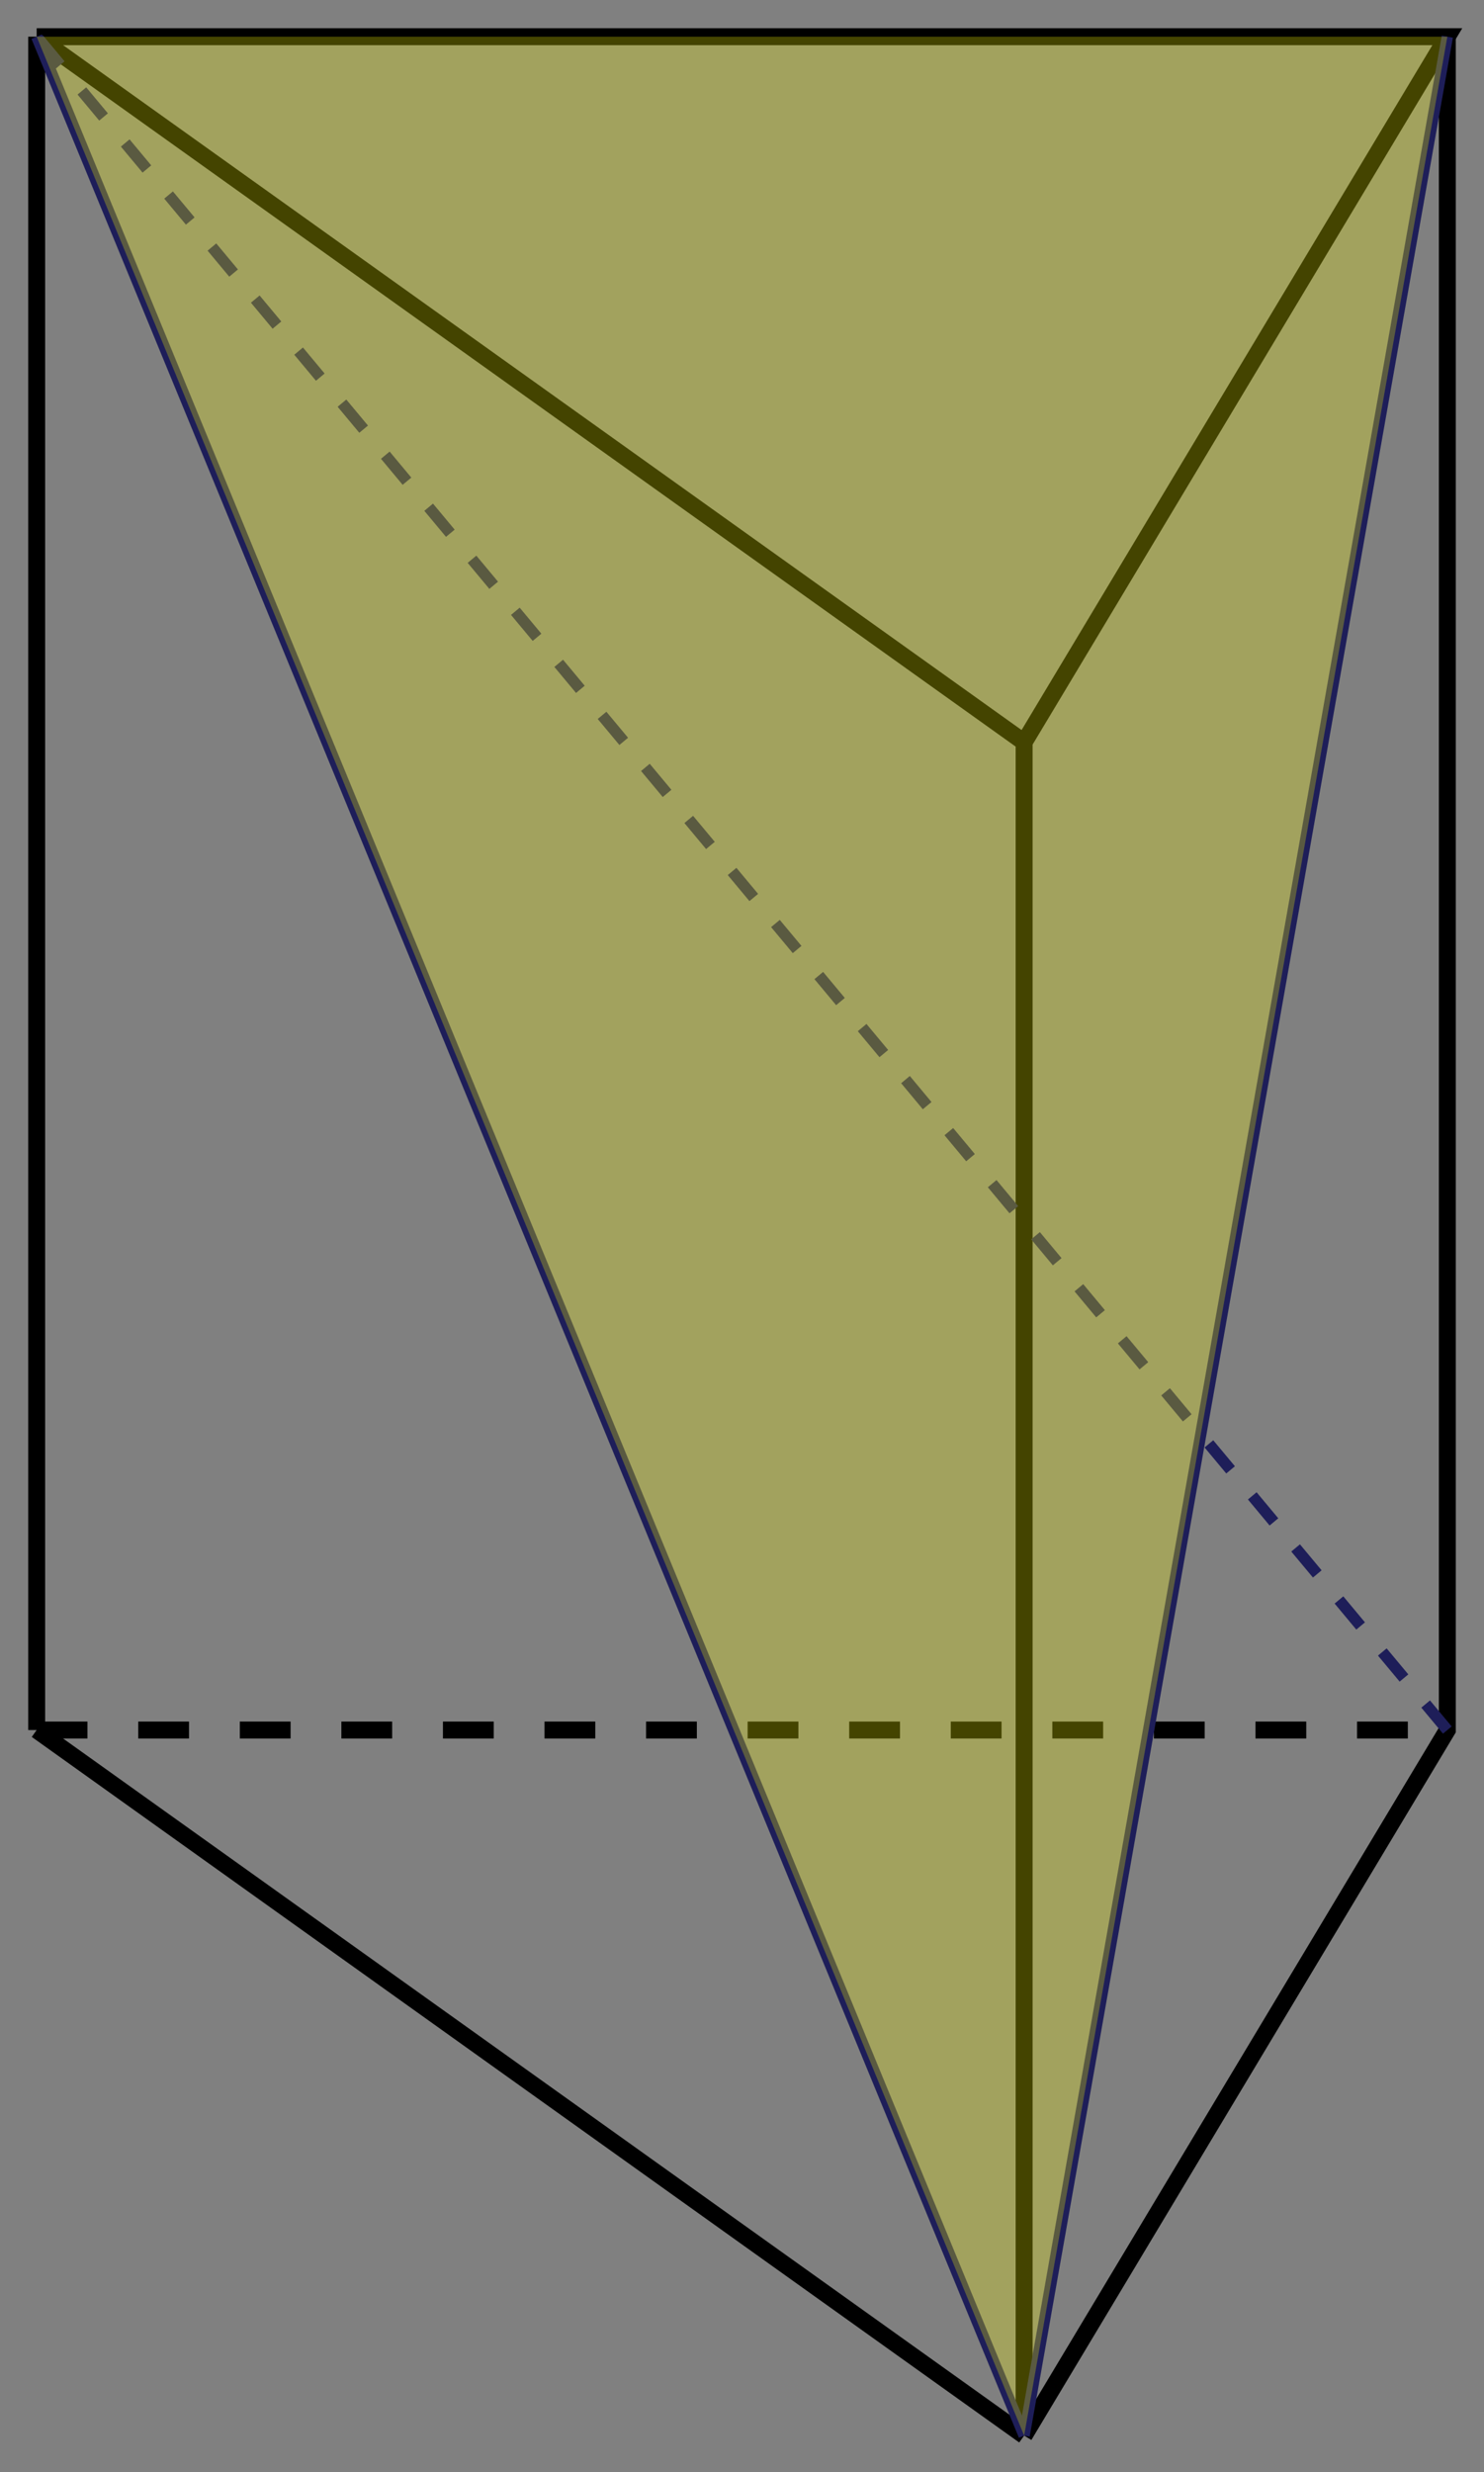 <?xml version="1.0" encoding="UTF-8" standalone="no"?>
<!-- Created with Inkscape (http://www.inkscape.org/) -->

<svg
   xmlns:dc="http://purl.org/dc/elements/1.1/"
   xmlns:cc="http://creativecommons.org/ns#"
   xmlns:rdf="http://www.w3.org/1999/02/22-rdf-syntax-ns#"
   xmlns:svg="http://www.w3.org/2000/svg"
   xmlns="http://www.w3.org/2000/svg"
   xmlns:sodipodi="http://sodipodi.sourceforge.net/DTD/sodipodi-0.dtd"
   xmlns:inkscape="http://www.inkscape.org/namespaces/inkscape"
   width="52.6"
   height="87.6"
   id="svg14943"
   version="1.1"
   inkscape:version="0.48.1 "
   sodipodi:docname="decomposition3.svg">
  <rect width="100%" height="100%" fill="#808080" stroke="none"/>
  <defs
     id="defs14945">
    <inkscape:perspective
       sodipodi:type="inkscape:persp3d"
       inkscape:vp_x="-382.05011 : 851.71882 : 1"
       inkscape:vp_y="753.20757 : 1099.1151 : 1"
       inkscape:vp_z="254.99751 : 847.71563 : 1"
       inkscape:persp3d-origin="44.955046 : 458.13599 : 1"
       id="perspective14993" />
  </defs>
  <sodipodi:namedview
     id="base"
     pagecolor="#ffffff"
     bordercolor="#666666"
     borderopacity="1.0"
     inkscape:pageopacity="0.0"
     inkscape:pageshadow="2"
     inkscape:zoom="5.6"
     inkscape:cx="27.53773"
     inkscape:cy="38.304087"
     inkscape:document-units="px"
     inkscape:current-layer="g14982"
     showgrid="true"
     inkscape:window-width="1680"
     inkscape:window-height="988"
     inkscape:window-x="-8"
     inkscape:window-y="-8"
     inkscape:window-maximized="1"
     fit-margin-top="1"
     fit-margin-left="1"
     fit-margin-right="1"
     fit-margin-bottom="1">
    <inkscape:grid
       type="xygrid"
       id="grid15051" />
  </sodipodi:namedview>
  <g
     inkscape:label="Ebene 1"
     inkscape:groupmode="layer"
     id="layer1"
     transform="translate(-403.7,-396.062)">
    <g
       id="g14982"
       transform="translate(19.698,2.778)">
      <path
         style="fill:none;stroke:#000000;stroke-width:0.6;stroke-linecap:butt;stroke-linejoin:miter;stroke-miterlimit:4;stroke-opacity:1;stroke-dasharray:none"
         d="m 435.302,394.584 0,60 0,0 -15,25"
         id="path16286"
         inkscape:connector-curvature="0" />
      <path
         style="fill:none;stroke:#000000;stroke-width:0.6;stroke-linecap:butt;stroke-linejoin:miter;stroke-miterlimit:4;stroke-opacity:1;stroke-dasharray:none"
         d="m 420.302,419.584 0,0"
         id="path16284"
         inkscape:connector-curvature="0"
         sodipodi:nodetypes="cc" />
      <path
         style="fill:none;stroke:#000000;stroke-width:0.6;stroke-linecap:butt;stroke-linejoin:miter;stroke-miterlimit:4;stroke-opacity:1;stroke-dasharray:none"
         d="m 385.302,394.584 50,0 -15,25 0,60"
         id="path15068"
         inkscape:connector-curvature="0"
         sodipodi:nodetypes="cccc" />
      <path
         style="fill:none;stroke:#000000;stroke-width:0.6;stroke-linecap:butt;stroke-linejoin:miter;stroke-miterlimit:4;stroke-opacity:1;stroke-dasharray:1.8, 1.8;stroke-dashoffset:0"
         d="m 385.302,454.584 50,0"
         id="path16806"
         inkscape:connector-curvature="0" />
      <path
         style="fill:none;stroke:#000000;stroke-width:0.6;stroke-linecap:butt;stroke-linejoin:miter;stroke-miterlimit:4;stroke-opacity:1;stroke-dasharray:none;stroke-dashoffset:0"
         d="m 385.302,454.584 0,-60"
         id="path15580"
         inkscape:connector-curvature="0" />
      <path
         style="fill:none;stroke:#000000;stroke-width:0.6;stroke-linecap:butt;stroke-linejoin:miter;stroke-miterlimit:4;stroke-opacity:1;stroke-dasharray:none"
         d="m 405,397.362 35,25"
         id="path16808"
         inkscape:connector-curvature="0"
         transform="translate(-19.698,-2.778)" />
      <path
         style="fill:none;stroke:#000000;stroke-width:0.6;stroke-linecap:butt;stroke-linejoin:miter;stroke-miterlimit:4;stroke-opacity:1;stroke-dasharray:none"
         d="m 405,457.362 35,25"
         id="path16810"
         inkscape:connector-curvature="0"
         transform="translate(-19.698,-2.778)" />
      <path
         style="fill:none;stroke:#1e1e59;stroke-width:0.4;stroke-linecap:butt;stroke-linejoin:miter;stroke-miterlimit:4;stroke-opacity:1;stroke-dasharray:none"
         d="m 440,482.362 15,-85"
         id="path16824"
         inkscape:connector-curvature="0"
         transform="translate(-19.698,-2.778)" />
      <path
         style="fill:none;stroke:#1e1e59;stroke-width:0.4;stroke-linecap:butt;stroke-linejoin:miter;stroke-miterlimit:4;stroke-opacity:1;stroke-dasharray:1.2, 1.2;stroke-dashoffset:0"
         d="m 455,457.362 -50,-60"
         id="path16826"
         inkscape:connector-curvature="0"
         transform="translate(-19.698,-2.778)" />
      <path
         inkscape:connector-curvature="0"
         id="path16828"
         d="m 440,482.362 -35,-85"
         style="fill:none;stroke:#1e1e59;stroke-width:0.4;stroke-linecap:butt;stroke-linejoin:miter;stroke-miterlimit:4;stroke-opacity:1;stroke-dasharray:none"
         transform="translate(-19.698,-2.778)"
         sodipodi:nodetypes="cc" />
      <path
         style="opacity:0.269;fill:#ffff00;stroke:none"
         d="m 440,482.362 -35,-85 50,0 z"
         id="path16830"
         inkscape:connector-curvature="0"
         transform="translate(-19.698,-2.778)" />
      <path
         style="opacity:0;fill:#008080;stroke:none"
         d="m 440,482.362 -35,-85 50,60 -15,25 0,0 z"
         id="path16832"
         inkscape:connector-curvature="0"
         transform="translate(-19.698,-2.778)" />
    </g>
  </g>
</svg>

